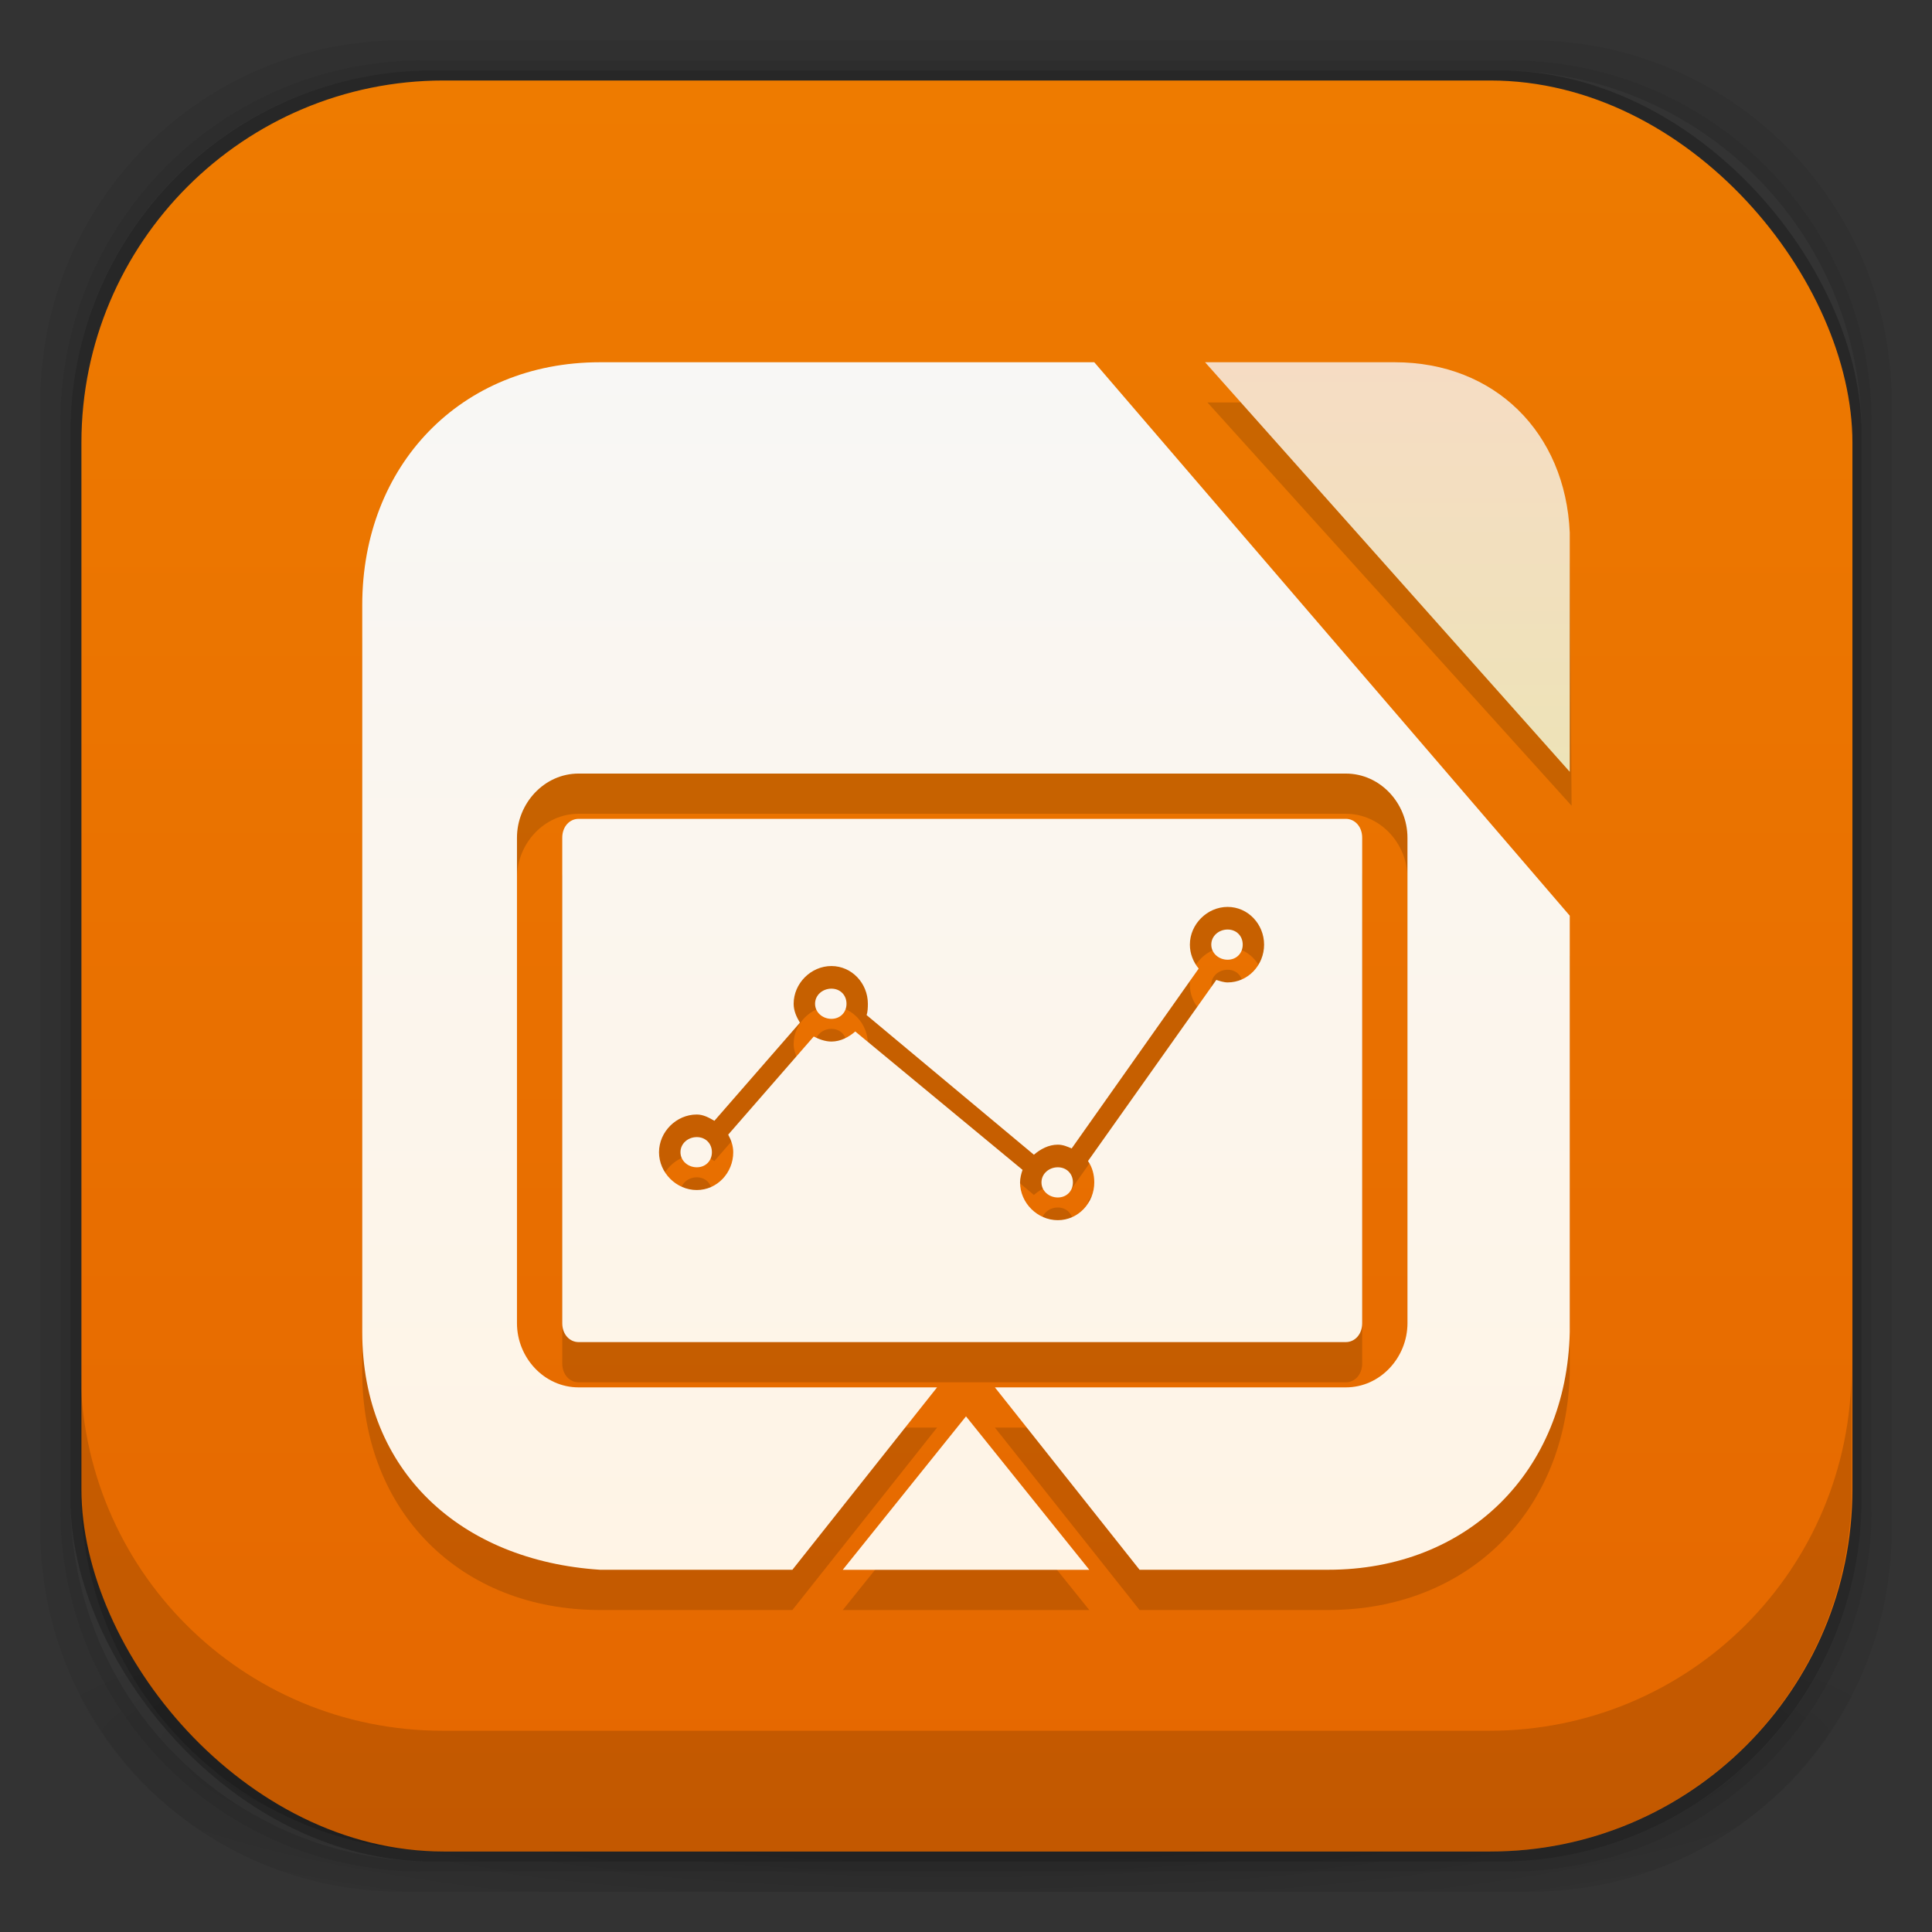 <?xml version="1.0" encoding="UTF-8" standalone="no"?>
<!-- Created with Inkscape (http://www.inkscape.org/) -->

<svg
   xmlns:dc="http://purl.org/dc/elements/1.1/"
   xmlns:cc="http://creativecommons.org/ns#"
   xmlns:rdf="http://www.w3.org/1999/02/22-rdf-syntax-ns#"
   xmlns:svg="http://www.w3.org/2000/svg"
   xmlns="http://www.w3.org/2000/svg"
   xmlns:xlink="http://www.w3.org/1999/xlink"
   xmlns:sodipodi="http://sodipodi.sourceforge.net/DTD/sodipodi-0.dtd"
   xmlns:inkscape="http://www.inkscape.org/namespaces/inkscape"
   width="48"
   height="48"
   id="svg4230"
   version="1.1"
   inkscape:version="0.48.5 r10040"
   sodipodi:docname="lo-impress.svg"
   inkscape:export-filename="/home/max/Desktop/impress2.png"
   inkscape:export-xdpi="450"
   inkscape:export-ydpi="450">
  <rect width="100%" height="100%" fill="#333333" stroke="none"/>
  <defs
     id="defs4232">
    <linearGradient
       id="linearGradient3848">
      <stop
         style="stop-color:#f6dcc4;stop-opacity:1;"
         offset="0"
         id="stop3850" />
      <stop
         style="stop-color:#ede3b7;stop-opacity:1;"
         offset="1"
         id="stop3852" />
    </linearGradient>
    <linearGradient
       id="linearGradient4073">
      <stop
         id="stop4075"
         offset="0"
         style="stop-color:#f8f5f5;stop-opacity:1;" />
      <stop
         id="stop4077"
         offset="1"
         style="stop-color:#eeffe5;stop-opacity:1;" />
    </linearGradient>
    <linearGradient
       id="linearGradient3796">
      <stop
         style="stop-color:#f7f7f7;stop-opacity:1;"
         offset="0"
         id="stop3798" />
      <stop
         style="stop-color:#ececec;stop-opacity:1;"
         offset="1"
         id="stop3800" />
    </linearGradient>
    <linearGradient
       id="linearGradient4524">
      <stop
         style="stop-color:#e56700;stop-opacity:1;"
         offset="0"
         id="stop4526" />
      <stop
         style="stop-color:#ee7b00;stop-opacity:1;"
         offset="1"
         id="stop4528" />
    </linearGradient>
    <linearGradient
       id="linearGradient4243">
      <stop
         style="stop-color:#000000;stop-opacity:1;"
         offset="0"
         id="stop4245" />
      <stop
         style="stop-color:#000000;stop-opacity:0;"
         offset="1"
         id="stop4247" />
    </linearGradient>
    <radialGradient
       inkscape:collect="always"
       xlink:href="#linearGradient4243"
       id="radialGradient4274"
       gradientUnits="userSpaceOnUse"
       gradientTransform="matrix(1.043,0,0,0.196,-1.043,35.185)"
       cx="24"
       cy="42.5"
       fx="24"
       fy="42.5"
       r="23" />
    <linearGradient
       inkscape:collect="always"
       xlink:href="#linearGradient4524"
       id="linearGradient4530"
       x1="24"
       y1="46"
       x2="24"
       y2="2"
       gradientUnits="userSpaceOnUse"
       gradientTransform="translate(0.023,0)" />
    <linearGradient
       id="linearGradient3068-1">
      <stop
         style="stop-color:#dfdfdf;stop-opacity:1;"
         offset="0"
         id="stop3070-5" />
      <stop
         style="stop-color:#ffffff;stop-opacity:1;"
         offset="1"
         id="stop3072-7" />
    </linearGradient>
    <linearGradient
       inkscape:collect="always"
       xlink:href="#linearGradient3068-1"
       id="linearGradient4245"
       x1="24.231"
       y1="1043.135"
       x2="24.231"
       y2="1010.48"
       gradientUnits="userSpaceOnUse" />
    <linearGradient
       inkscape:collect="always"
       xlink:href="#linearGradient4524-7"
       id="linearGradient4530-6"
       x1="24"
       y1="46"
       x2="24"
       y2="2"
       gradientUnits="userSpaceOnUse" />
    <linearGradient
       id="linearGradient4524-7">
      <stop
         style="stop-color:#1c5ed1;stop-opacity:1;"
         offset="0"
         id="stop4526-7" />
      <stop
         style="stop-color:#3675e3;stop-opacity:1;"
         offset="1"
         id="stop4528-5" />
    </linearGradient>
    <linearGradient
       inkscape:collect="always"
       xlink:href="#linearGradient4524-4"
       id="linearGradient4530-0"
       x1="24"
       y1="46"
       x2="24"
       y2="2"
       gradientUnits="userSpaceOnUse" />
    <linearGradient
       id="linearGradient4524-4">
      <stop
         style="stop-color:#1c5ed1;stop-opacity:1;"
         offset="0"
         id="stop4526-8" />
      <stop
         style="stop-color:#3675e3;stop-opacity:1;"
         offset="1"
         id="stop4528-3" />
    </linearGradient>
    <clipPath
       id="clipPath-535446453">
      <g
         transform="translate(0,-1004.362)"
         id="g17">
        <path
           style="fill:#1890d0"
           inkscape:connector-curvature="0"
           d="m -24,13 c 0,1.105 -0.672,2 -1.5,2 -0.828,0 -1.5,-0.895 -1.5,-2 0,-1.105 0.672,-2 1.5,-2 0.828,0 1.5,0.895 1.5,2 z"
           transform="matrix(15.333,0,0,11.5,415,878.862)"
           id="path19" />
      </g>
    </clipPath>
    <clipPath
       id="clipPath-535446453-8">
      <g
         transform="translate(0,-1004.362)"
         id="g17-1">
        <path
           style="fill:#1890d0"
           inkscape:connector-curvature="0"
           d="m -24,13 c 0,1.105 -0.672,2 -1.5,2 -0.828,0 -1.5,-0.895 -1.5,-2 0,-1.105 0.672,-2 1.5,-2 0.828,0 1.5,0.895 1.5,2 z"
           transform="matrix(15.333,0,0,11.5,415,878.862)"
           id="path19-2" />
      </g>
    </clipPath>
    <linearGradient
       inkscape:collect="always"
       xlink:href="#linearGradient3848"
       id="linearGradient4071"
       x1="36.545"
       y1="8.206"
       x2="36.545"
       y2="19.126"
       gradientUnits="userSpaceOnUse"
       gradientTransform="matrix(0.967,0,0,0.967,0.781,0.798)" />
    <linearGradient
       inkscape:collect="always"
       xlink:href="#linearGradient4073"
       id="linearGradient4085"
       x1="24.025"
       y1="8.275"
       x2="24.025"
       y2="40.04"
       gradientUnits="userSpaceOnUse" />
    <linearGradient
       inkscape:collect="always"
       xlink:href="#linearGradient4073"
       id="linearGradient4105"
       gradientUnits="userSpaceOnUse"
       x1="24.025"
       y1="8.275"
       x2="24.025"
       y2="40.04"
       gradientTransform="matrix(0.967,0,0,0.967,0.781,0.798)" />
    <linearGradient
       inkscape:collect="always"
       xlink:href="#linearGradient4524-3"
       id="linearGradient4530-03"
       x1="24"
       y1="46"
       x2="24"
       y2="2"
       gradientUnits="userSpaceOnUse" />
    <linearGradient
       id="linearGradient4524-3">
      <stop
         style="stop-color:#00b404;stop-opacity:1;"
         offset="0"
         id="stop4526-2" />
      <stop
         style="stop-color:#00b405;stop-opacity:1;"
         offset="1"
         id="stop4528-6" />
    </linearGradient>
    <linearGradient
       inkscape:collect="always"
       xlink:href="#linearGradient4073-3"
       id="linearGradient4105-9"
       gradientUnits="userSpaceOnUse"
       x1="24.025"
       y1="8.275"
       x2="24.025"
       y2="40.04"
       gradientTransform="matrix(0.967,0,0,0.967,0.781,0.798)" />
    <linearGradient
       id="linearGradient4073-3">
      <stop
         id="stop4075-7"
         offset="0"
         style="stop-color:#f8f5f5;stop-opacity:1;" />
      <stop
         id="stop4077-8"
         offset="1"
         style="stop-color:#eeffe5;stop-opacity:1;" />
    </linearGradient>
    <linearGradient
       y2="40.04"
       x2="24.025"
       y1="8.275"
       x1="24.025"
       gradientTransform="matrix(0.967,0,0,0.967,-7.921,-7.951)"
       gradientUnits="userSpaceOnUse"
       id="linearGradient4267"
       xlink:href="#linearGradient4073-3"
       inkscape:collect="always" />
    <linearGradient
       inkscape:collect="always"
       xlink:href="#linearGradient4073-3"
       id="linearGradient4323"
       gradientUnits="userSpaceOnUse"
       gradientTransform="matrix(0.967,0,0,0.967,60.885,0.798)"
       x1="24.025"
       y1="8.275"
       x2="24.025"
       y2="40.04" />
    <linearGradient
       inkscape:collect="always"
       xlink:href="#linearGradient4073-3"
       id="linearGradient4342"
       gradientUnits="userSpaceOnUse"
       gradientTransform="matrix(0.967,0,0,0.967,60.885,0.798)"
       x1="24.025"
       y1="8.275"
       x2="24.025"
       y2="40.04" />
    <linearGradient
       inkscape:collect="always"
       xlink:href="#linearGradient4073-8"
       id="linearGradient4105-1"
       gradientUnits="userSpaceOnUse"
       x1="24.025"
       y1="8.275"
       x2="24.025"
       y2="40.04"
       gradientTransform="matrix(0.967,0,0,0.967,0.781,0.798)" />
    <linearGradient
       id="linearGradient4073-8">
      <stop
         id="stop4075-4"
         offset="0"
         style="stop-color:#f8f5f5;stop-opacity:1;" />
      <stop
         id="stop4077-7"
         offset="1"
         style="stop-color:#eeffe5;stop-opacity:1;" />
    </linearGradient>
    <linearGradient
       inkscape:collect="always"
       xlink:href="#linearGradient4073-3"
       id="linearGradient4394"
       gradientUnits="userSpaceOnUse"
       gradientTransform="matrix(0.967,0,0,0.967,0.778,0.787)"
       x1="24.025"
       y1="8.275"
       x2="24.025"
       y2="40.04" />
    <linearGradient
       inkscape:collect="always"
       xlink:href="#linearGradient4073-3-3"
       id="linearGradient4394-1"
       gradientUnits="userSpaceOnUse"
       gradientTransform="matrix(0.967,0,0,0.967,0.778,0.787)"
       x1="24.025"
       y1="8.275"
       x2="24.025"
       y2="40.04" />
    <linearGradient
       id="linearGradient4073-3-3">
      <stop
         id="stop4075-7-3"
         offset="0"
         style="stop-color:#f8f5f5;stop-opacity:1;" />
      <stop
         id="stop4077-8-8"
         offset="1"
         style="stop-color:#eeffe5;stop-opacity:1;" />
    </linearGradient>
    <linearGradient
       y2="40.04"
       x2="24.025"
       y1="8.275"
       x1="24.025"
       gradientTransform="matrix(0.967,0,0,0.967,0.781,0.842)"
       gradientUnits="userSpaceOnUse"
       id="linearGradient4365-9"
       xlink:href="#linearGradient4073-8-9"
       inkscape:collect="always" />
    <linearGradient
       id="linearGradient4073-8-9">
      <stop
         id="stop4075-4-4"
         offset="0"
         style="stop-color:#f8f7f5;stop-opacity:1;" />
      <stop
         id="stop4077-7-6"
         offset="1"
         style="stop-color:#fff4e5;stop-opacity:1;" />
    </linearGradient>
    <linearGradient
       inkscape:collect="always"
       xlink:href="#linearGradient4073-8-9"
       id="linearGradient4746"
       gradientUnits="userSpaceOnUse"
       gradientTransform="matrix(0.967,0,0,0.967,0.771,0.842)"
       x1="24.025"
       y1="8.275"
       x2="24.025"
       y2="40.04" />
    <linearGradient
       y2="40.04"
       x2="24.025"
       y1="8.275"
       x1="24.025"
       gradientTransform="matrix(0.967,0,0,0.967,0.781,0.842)"
       gradientUnits="userSpaceOnUse"
       id="linearGradient4365-90"
       xlink:href="#linearGradient4073-8-4"
       inkscape:collect="always" />
    <linearGradient
       id="linearGradient4073-8-4">
      <stop
         id="stop4075-4-6"
         offset="0"
         style="stop-color:#f8f5f5;stop-opacity:1;" />
      <stop
         id="stop4077-7-1"
         offset="1"
         style="stop-color:#eeffe5;stop-opacity:1;" />
    </linearGradient>
    <linearGradient
       y2="40.04"
       x2="24.025"
       y1="8.275"
       x1="24.025"
       gradientTransform="matrix(0.967,0,0,0.967,-56.219,0.842)"
       gradientUnits="userSpaceOnUse"
       id="linearGradient4772"
       xlink:href="#linearGradient4073-8-4"
       inkscape:collect="always" />
    <linearGradient
       inkscape:collect="always"
       xlink:href="#linearGradient4073-8-9-2"
       id="linearGradient4746-0"
       gradientUnits="userSpaceOnUse"
       gradientTransform="matrix(0.967,0,0,0.967,0.771,0.842)"
       x1="24.025"
       y1="8.275"
       x2="24.025"
       y2="40.04" />
    <linearGradient
       id="linearGradient4073-8-9-2">
      <stop
         id="stop4075-4-4-1"
         offset="0"
         style="stop-color:#f8f7f5;stop-opacity:1;" />
      <stop
         id="stop4077-7-6-5"
         offset="1"
         style="stop-color:#fff7e5;stop-opacity:1;" />
    </linearGradient>
    <linearGradient
       inkscape:collect="always"
       xlink:href="#linearGradient3848-8"
       id="linearGradient4071-7"
       x1="36.545"
       y1="8.206"
       x2="36.545"
       y2="19.126"
       gradientUnits="userSpaceOnUse"
       gradientTransform="matrix(0.967,0,0,0.967,0.781,0.798)" />
    <linearGradient
       id="linearGradient3848-8">
      <stop
         style="stop-color:#f6dcc4;stop-opacity:1;"
         offset="0"
         id="stop3850-3" />
      <stop
         style="stop-color:#ede3b7;stop-opacity:1;"
         offset="1"
         id="stop3852-8" />
    </linearGradient>
    <linearGradient
       y2="19.126"
       x2="36.545"
       y1="8.206"
       x1="36.545"
       gradientTransform="matrix(0.967,0,0,0.967,0.781,0.798)"
       gradientUnits="userSpaceOnUse"
       id="linearGradient3869"
       xlink:href="#linearGradient3848-8"
       inkscape:collect="always" />
    <linearGradient
       inkscape:collect="always"
       xlink:href="#linearGradient3848-7"
       id="linearGradient4071-4"
       x1="36.545"
       y1="8.206"
       x2="36.545"
       y2="19.126"
       gradientUnits="userSpaceOnUse"
       gradientTransform="matrix(0.967,0,0,0.967,0.781,0.798)" />
    <linearGradient
       id="linearGradient3848-7">
      <stop
         style="stop-color:#f6dcc4;stop-opacity:1;"
         offset="0"
         id="stop3850-8" />
      <stop
         style="stop-color:#ede3b7;stop-opacity:1;"
         offset="1"
         id="stop3852-7" />
    </linearGradient>
  </defs>
  <sodipodi:namedview
     id="base"
     pagecolor="#ffffff"
     bordercolor="#666666"
     borderopacity="1.0"
     inkscape:pageopacity="0.0"
     inkscape:pageshadow="2"
     inkscape:zoom="13.026239"
     inkscape:cx="13.688046"
     inkscape:cy="12.328198"
     inkscape:document-units="px"
     inkscape:current-layer="layer2"
     showgrid="true"
     inkscape:showpageshadow="false"
     borderlayer="true"
     inkscape:window-width="1920"
     inkscape:window-height="1052"
     inkscape:window-x="0"
     inkscape:window-y="28"
     inkscape:window-maximized="1"
     showguides="true"
     inkscape:guide-bbox="true"
     inkscape:snap-to-guides="false"
     inkscape:snap-grids="false">
    <inkscape:grid
       type="xygrid"
       id="grid4162" />
  </sodipodi:namedview>
  <g
     inkscape:groupmode="layer"
     id="layer3"
     inkscape:label="Fake blur shadow"
     style="display:inline"
     sodipodi:insensitive="true">
    <path
       style="opacity:0.06;fill:#000000;fill-opacity:1;stroke:none"
       d="M 10,1 C 5.014,1 1,5.014 1,10 l 0,28 c 0,4.986 4.014,9 9,9 l 28,0 c 4.986,0 9,-4.014 9,-9 L 47,10 C 47,5.014 42.986,1 38,1 L 10,1 z m 0.5,0.5 27,0 c 4.986,0 9,4.014 9,9 l 0,27 c 0,4.986 -4.014,9 -9,9 l -27,0 c -4.986,0 -9,-4.014 -9,-9 l 0,-27 c 0,-4.986 4.014,-9 9,-9 z"
       id="rect3829"
       inkscape:connector-curvature="0" />
    <path
       style="opacity:0.12;fill:#000000;fill-opacity:1;stroke:none"
       d="m 10.5,1.5 c -4.986,0 -9,4.014 -9,9 l 0,27 c 0,4.986 4.014,9 9,9 l 27,0 c 4.986,0 9,-4.014 9,-9 l 0,-27 c 0,-4.986 -4.014,-9 -9,-9 l -27,0 z m 0.25,0.25 26.5,0 c 4.986,0 9,4.014 9,9 l 0,26.5 c 0,4.986 -4.014,9 -9,9 l -26.5,0 c -4.986,0 -9,-4.014 -9,-9 l 0,-26.5 c 0,-4.986 4.014,-9 9,-9 z"
       id="rect3827"
       inkscape:connector-curvature="0" />
    <rect
       style="opacity:0.24;fill:#000000;fill-opacity:1;stroke:none"
       id="rect3038-4"
       width="44.5"
       height="44.5"
       x="1.75"
       y="1.75"
       ry="9"
       rx="9" />
  </g>
  <g
     inkscape:groupmode="layer"
     id="layer6"
     inkscape:label="Blob"
     style="display:inline"
     sodipodi:insensitive="true">
    <path
       style="opacity:0.3;fill:url(#radialGradient4274);fill-opacity:1;stroke:none"
       d="M 1.031,39 C 1.519,43.519 5.347,47 10,47 l 28,0 c 4.653,0 8.481,-3.481 8.969,-8 l -45.938,0 z"
       id="rect4241"
       inkscape:connector-curvature="0" />
  </g>
  <g
     inkscape:groupmode="layer"
     id="layer2"
     inkscape:label="Baseplate"
     style="display:inline">
    <rect
       style="fill:url(#linearGradient4530);fill-opacity:1;stroke:none"
       id="rect3038"
       width="44"
       height="44"
       x="2.023"
       y="2"
       ry="9"
       rx="9" />
    <path
       style="opacity:0.15;fill:#000000;fill-opacity:1;stroke:none;display:inline"
       d="M 14.906,9.781 C 11.443,9.781 9,12.568 9,16.031 l 0,18.062 C 9,37.556 11.443,40 14.906,40 l 4.781,0 3.594,-4.532 -8.906,0 c -0.856,0 -1.531,-0.741 -1.531,-1.594 l 0,-12.062 c 0,-0.853 0.676,-1.594 1.531,-1.594 l 19.062,0 c 0.856,0 1.531,0.741 1.531,1.594 l 0,12.062 c 0,0.853 -0.676,1.594 -1.531,1.594 l -8.719,0 3.594,4.532 4.688,0 C 36.462,40 38.927,37.555 39,34.093 L 39,23.75 27.187,9.781 z m -0.531,11.562 c -0.22,0 -0.406,0.189 -0.406,0.469 l 0,12.062 c 0,0.28 0.186,0.469 0.406,0.469 l 19.062,0 c 0.22,0 0.406,-0.189 0.406,-0.469 l 0,-12.062 c 0,-0.28 -0.186,-0.469 -0.406,-0.469 z m 16.125,2.188 c 0.508,0 0.906,0.43 0.906,0.938 0,0.508 -0.398,0.938 -0.906,0.938 -0.095,0 -0.195,-0.035 -0.281,-0.062 l -3.188,4.5 c 0.106,0.151 0.156,0.336 0.156,0.531 0,0.508 -0.398,0.938 -0.906,0.938 -0.508,0 -0.938,-0.43 -0.938,-0.938 0,-0.106 0.029,-0.217 0.062,-0.312 l -4.156,-3.438 c -0.163,0.141 -0.364,0.25 -0.594,0.25 -0.153,0 -0.309,-0.058 -0.438,-0.125 l -2.125,2.438 c 0.073,0.132 0.125,0.278 0.125,0.438 0,0.508 -0.398,0.938 -0.906,0.938 -0.508,0 -0.938,-0.43 -0.938,-0.938 0,-0.508 0.43,-0.938 0.938,-0.938 0.166,0 0.302,0.078 0.438,0.156 l 2.125,-2.438 c -0.085,-0.14 -0.156,-0.295 -0.156,-0.469 0,-0.508 0.43,-0.938 0.938,-0.938 0.508,0 0.906,0.43 0.906,0.938 0,0.094 -0.004,0.195 -0.031,0.281 l 4.156,3.469 c 0.163,-0.14 0.366,-0.25 0.594,-0.25 0.127,0 0.233,0.046 0.344,0.094 l 3.156,-4.469 c -0.134,-0.161 -0.219,-0.371 -0.219,-0.594 0,-0.508 0.43,-0.938 0.938,-0.938 z m 0,0.562 c -0.217,0 -0.406,0.158 -0.406,0.375 0,0.217 0.189,0.375 0.406,0.375 0.217,0 0.375,-0.158 0.375,-0.375 0,-0.217 -0.158,-0.375 -0.375,-0.375 z m -9.844,1.469 c -0.217,0 -0.406,0.158 -0.406,0.375 0,0.217 0.189,0.375 0.406,0.375 0.217,0 0.375,-0.158 0.375,-0.375 0,-0.217 -0.158,-0.375 -0.375,-0.375 z m -3.344,3.688 c -0.217,0 -0.406,0.158 -0.406,0.375 0,0.217 0.189,0.375 0.406,0.375 0.217,0 0.375,-0.158 0.375,-0.375 0,-0.217 -0.158,-0.375 -0.375,-0.375 z m 8.969,0.75 c -0.217,0 -0.406,0.158 -0.406,0.375 0,0.217 0.189,0.375 0.406,0.375 0.217,0 0.375,-0.158 0.375,-0.375 0,-0.217 -0.158,-0.375 -0.375,-0.375 z m -2.281,6.188 -3.062,3.813 6.125,0 z"
       id="rect3038-2-3-0-6-3"
       inkscape:connector-curvature="0"
       sodipodi:nodetypes="ssssccssssssssccssccsssssssssssssccsssccsccssssccsssccsccsssssssssssssssssssssscccc" />
    <path
       style="fill:url(#linearGradient4746);fill-opacity:1;stroke:none;display:inline"
       d="M 14.906,9 C 11.443,9 9,11.568 9,15.031 l 0,18.062 C 9,36.556 11.451,38.774 14.906,39 l 4.781,0 3.594,-4.531 -8.906,0 c -0.856,0 -1.531,-0.741 -1.531,-1.594 l 0,-12.062 c 0,-0.853 0.676,-1.594 1.531,-1.594 l 19.062,0 c 0.856,0 1.531,0.741 1.531,1.594 l 0,12.062 c 0,0.853 -0.676,1.594 -1.531,1.594 l -8.719,0 3.594,4.531 4.688,0 C 36.462,39 38.927,36.556 39,33.094 L 39,22.75 27.187,9 z m -0.531,11.344 c -0.22,0 -0.406,0.189 -0.406,0.469 l 0,12.062 c 0,0.28 0.186,0.469 0.406,0.469 l 19.062,0 c 0.22,0 0.406,-0.189 0.406,-0.469 l 0,-12.062 c 0,-0.28 -0.186,-0.469 -0.406,-0.469 z m 16.125,2.188 c 0.508,0 0.906,0.43 0.906,0.938 0,0.508 -0.398,0.938 -0.906,0.938 -0.095,0 -0.195,-0.035 -0.281,-0.062 l -3.188,4.5 c 0.106,0.151 0.156,0.336 0.156,0.531 0,0.508 -0.398,0.938 -0.906,0.938 -0.508,0 -0.938,-0.43 -0.938,-0.938 0,-0.106 0.029,-0.217 0.062,-0.312 l -4.156,-3.438 c -0.163,0.141 -0.364,0.25 -0.594,0.25 -0.153,0 -0.309,-0.058 -0.438,-0.125 l -2.125,2.438 c 0.073,0.132 0.125,0.278 0.125,0.438 0,0.508 -0.398,0.938 -0.906,0.938 -0.508,0 -0.938,-0.43 -0.938,-0.938 0,-0.508 0.43,-0.938 0.938,-0.938 0.166,0 0.302,0.078 0.438,0.156 l 2.125,-2.438 c -0.085,-0.14 -0.156,-0.295 -0.156,-0.469 0,-0.508 0.43,-0.938 0.938,-0.938 0.508,0 0.906,0.43 0.906,0.938 0,0.094 -0.004,0.195 -0.031,0.281 l 4.156,3.469 c 0.163,-0.14 0.366,-0.25 0.594,-0.25 0.127,0 0.233,0.046 0.344,0.094 l 3.156,-4.469 c -0.134,-0.161 -0.219,-0.371 -0.219,-0.594 0,-0.508 0.43,-0.938 0.938,-0.938 z m 0,0.562 c -0.217,0 -0.406,0.158 -0.406,0.375 0,0.217 0.189,0.375 0.406,0.375 0.217,0 0.375,-0.158 0.375,-0.375 0,-0.217 -0.158,-0.375 -0.375,-0.375 z m -9.844,1.469 c -0.217,0 -0.406,0.158 -0.406,0.375 0,0.217 0.189,0.375 0.406,0.375 0.217,0 0.375,-0.158 0.375,-0.375 0,-0.217 -0.158,-0.375 -0.375,-0.375 z m -3.344,3.688 c -0.217,0 -0.406,0.158 -0.406,0.375 0,0.217 0.189,0.375 0.406,0.375 0.217,0 0.375,-0.158 0.375,-0.375 0,-0.217 -0.158,-0.375 -0.375,-0.375 z m 8.969,0.75 c -0.217,0 -0.406,0.158 -0.406,0.375 0,0.217 0.189,0.375 0.406,0.375 0.217,0 0.375,-0.158 0.375,-0.375 0,-0.217 -0.158,-0.375 -0.375,-0.375 z m -2.281,6.188 -3.062,3.812 6.125,0 z"
       id="rect3038-2-3-0-6"
       inkscape:connector-curvature="0"
       sodipodi:nodetypes="ssssccssssssssccssccsssssssssssssccsssccsccssssccsssccsccsssssssssssssssssssssscccc" />
    <path
       style="opacity:0.15;fill:#000000;fill-opacity:1;stroke:none;display:inline"
       d="m 30,10 5,0 c 2.485,0 3.981,1.527 4,4.013 l 0.046,6.006 z"
       id="rect3038-2-6-7"
       inkscape:connector-curvature="0"
       sodipodi:nodetypes="csscc" />
    <path
       style="fill:url(#linearGradient4071);fill-opacity:1;stroke:none;display:inline"
       d="M 29.94,9 34.653,9 C 37.138,9 38.892,10.748 39,13.231 l 0,5.944 z"
       id="rect3038-2-6"
       inkscape:connector-curvature="0"
       sodipodi:nodetypes="csscc" />
    <g
       id="g61-9"
       style="fill:#0000ff;display:inline"
       transform="translate(38.999,-3e-7)">
      <g
         clip-path="url(#clipPath-535446453-8)"
         id="g63-2"
         style="fill:#0000ff">
        <!-- color: #0488d4 -->
        <g
           id="g65-9"
           style="fill:#0000ff"
           transform="translate(-0.062,0)" />
      </g>
    </g>
    <path
       style="fill:url(#linearGradient4772);fill-opacity:1;stroke:none;display:inline"
       d="m -42.07,8.793 c -3.463,0 -6.228,2.765 -6.228,6.228 l 0,18.079 c 0,3.463 2.765,6.228 6.228,6.228 l 18.079,0 c 3.463,0 6.228,-2.765 6.228,-6.228 l 0,-10.339 -12.032,-13.967 z"
       id="rect3038-2-3-0-7"
       inkscape:connector-curvature="0"
       sodipodi:nodetypes="ssssssccs" />
    <rect
       style="color:#000000;fill:none;stroke:#ff0000;stroke-width:1.124;stroke-linecap:butt;stroke-linejoin:round;stroke-miterlimit:4;stroke-opacity:1;stroke-dasharray:none;marker:none;visibility:visible;display:inline;overflow:visible;enable-background:accumulate"
       id="rect4187-8-9"
       width="21.021"
       height="14.109"
       x="-43.592"
       y="19.784"
       rx="0.971"
       ry="1.022" />
    <path
       style="color:#000000;fill:none;stroke:#ff0000;stroke-width:0.993;stroke-linecap:butt;stroke-linejoin:round;stroke-miterlimit:4;stroke-opacity:1;stroke-dasharray:none;marker:none;visibility:visible;display:inline;overflow:visible;enable-background:accumulate"
       d="M -32.994,34.334 -42,46.482 z"
       id="rect4187-4-8-7-7-2"
       inkscape:connector-curvature="0"
       sodipodi:nodetypes="ccc" />
    <path
       style="color:#000000;fill:none;stroke:#ff0000;stroke-width:0.993;stroke-linecap:butt;stroke-linejoin:round;stroke-miterlimit:4;stroke-opacity:1;stroke-dasharray:none;marker:none;visibility:visible;display:inline;overflow:visible;enable-background:accumulate"
       d="M -32.994,34.334 -24,46.482 z"
       id="rect4187-4-8-7-7-6-1"
       inkscape:connector-curvature="0"
       sodipodi:nodetypes="ccc" />
    <path
       sodipodi:type="arc"
       style="color:#000000;fill:none;stroke:#ff0000;stroke-width:1.23;stroke-linecap:butt;stroke-linejoin:round;stroke-miterlimit:4;stroke-opacity:1;stroke-dasharray:none;marker:none;visibility:visible;display:inline;overflow:visible;enable-background:accumulate"
       id="path4559-2"
       sodipodi:cx="16.5"
       sodipodi:cy="28.5"
       sodipodi:rx="1.5"
       sodipodi:ry="1.5"
       d="m 18,28.5 a 1.5,1.5 0 1 1 -3,0 1.5,1.5 0 1 1 3,0 z"
       transform="matrix(0.438,0,0,0.438,-46.906,16.156)" />
    <path
       sodipodi:type="arc"
       style="color:#000000;fill:none;stroke:#ff0000;stroke-width:1.23;stroke-linecap:butt;stroke-linejoin:round;stroke-miterlimit:4;stroke-opacity:1;stroke-dasharray:none;marker:none;visibility:visible;display:inline;overflow:visible;enable-background:accumulate"
       id="path4559-8-2"
       sodipodi:cx="16.5"
       sodipodi:cy="28.5"
       sodipodi:rx="1.5"
       sodipodi:ry="1.5"
       d="m 18,28.5 a 1.5,1.5 0 1 1 -3,0 1.5,1.5 0 1 1 3,0 z"
       transform="matrix(0.438,0,0,0.438,-43.562,12.469)" />
    <path
       sodipodi:type="arc"
       style="color:#000000;fill:none;stroke:#ff0000;stroke-width:1.23;stroke-linecap:butt;stroke-linejoin:round;stroke-miterlimit:4;stroke-opacity:1;stroke-dasharray:none;marker:none;visibility:visible;display:inline;overflow:visible;enable-background:accumulate"
       id="path4559-8-1-2"
       sodipodi:cx="16.5"
       sodipodi:cy="28.5"
       sodipodi:rx="1.5"
       sodipodi:ry="1.5"
       d="m 18,28.5 a 1.5,1.5 0 1 1 -3,0 1.5,1.5 0 1 1 3,0 z"
       transform="matrix(0.438,0,0,0.438,-37.938,16.906)" />
    <path
       sodipodi:type="arc"
       style="color:#000000;fill:none;stroke:#ff0000;stroke-width:1.23;stroke-linecap:butt;stroke-linejoin:round;stroke-miterlimit:4;stroke-opacity:1;stroke-dasharray:none;marker:none;visibility:visible;display:inline;overflow:visible;enable-background:accumulate"
       id="path4559-8-1-3-3"
       sodipodi:cx="16.5"
       sodipodi:cy="28.5"
       sodipodi:rx="1.5"
       sodipodi:ry="1.5"
       d="m 18,28.5 a 1.5,1.5 0 1 1 -3,0 1.5,1.5 0 1 1 3,0 z"
       transform="matrix(0.438,0,0,0.438,-33.719,11)" />
    <path
       style="font-size:medium;font-style:normal;font-variant:normal;font-weight:normal;font-stretch:normal;text-indent:0;text-align:start;text-decoration:none;line-height:normal;letter-spacing:normal;word-spacing:normal;text-transform:none;direction:ltr;block-progression:tb;writing-mode:lr-tb;text-anchor:start;baseline-shift:baseline;color:#000000;fill:#ff0303;fill-opacity:1;stroke:none;stroke-width:0.9;marker:none;visibility:visible;display:inline;overflow:visible;enable-background:accumulate;font-family:Sans;-inkscape-font-specification:Sans"
       d="m -30.545,28.79 -0.579,0.05 0,0 -4.526,-3.763 -0.319,0.369 4.563,3.772 m -5.522,-4.044 -2.51,2.857 0.375,0.344 2.48,-2.842 m 5.178,3.684 1.199,-0.039 m 0,0 3.644,-5.147 -0.406,-0.312 -3.576,5.071"
       id="path4626-0"
       inkscape:connector-curvature="0"
       sodipodi:nodetypes="cccccccccccccccc" />
  </g>
  <g
     inkscape:label="Symbol"
     inkscape:groupmode="layer"
     id="layer1"
     transform="translate(0,-1004.362)"
     style="display:inline" />
  <g
     inkscape:groupmode="layer"
     id="layer4"
     inkscape:label="Inset"
     style="display:inline"
     sodipodi:insensitive="true">
    <path
       style="opacity:0.15;fill:#000000;fill-opacity:1;stroke:none"
       d="m 2,34 0,3 c 0,4.986 4.014,9 9,9 l 26,0 c 4.986,0 9,-4.014 9,-9 l 0,-3 c 0,4.986 -4.014,9 -9,9 L 11,43 C 6.014,43 2,38.986 2,34 Z"
       id="rect3038-42"
       inkscape:connector-curvature="0" />
  </g>
  <g
     inkscape:groupmode="layer"
     id="layer7"
     inkscape:label="Baseshape"
     sodipodi:insensitive="true"
     style="display:none">
    <rect
       rx="9"
       ry="9"
       y="2"
       x="2"
       height="44"
       width="44"
       id="rect4169"
       style="fill:#abe1ad;fill-opacity:1;stroke:none;display:inline" />
  </g>
</svg>
